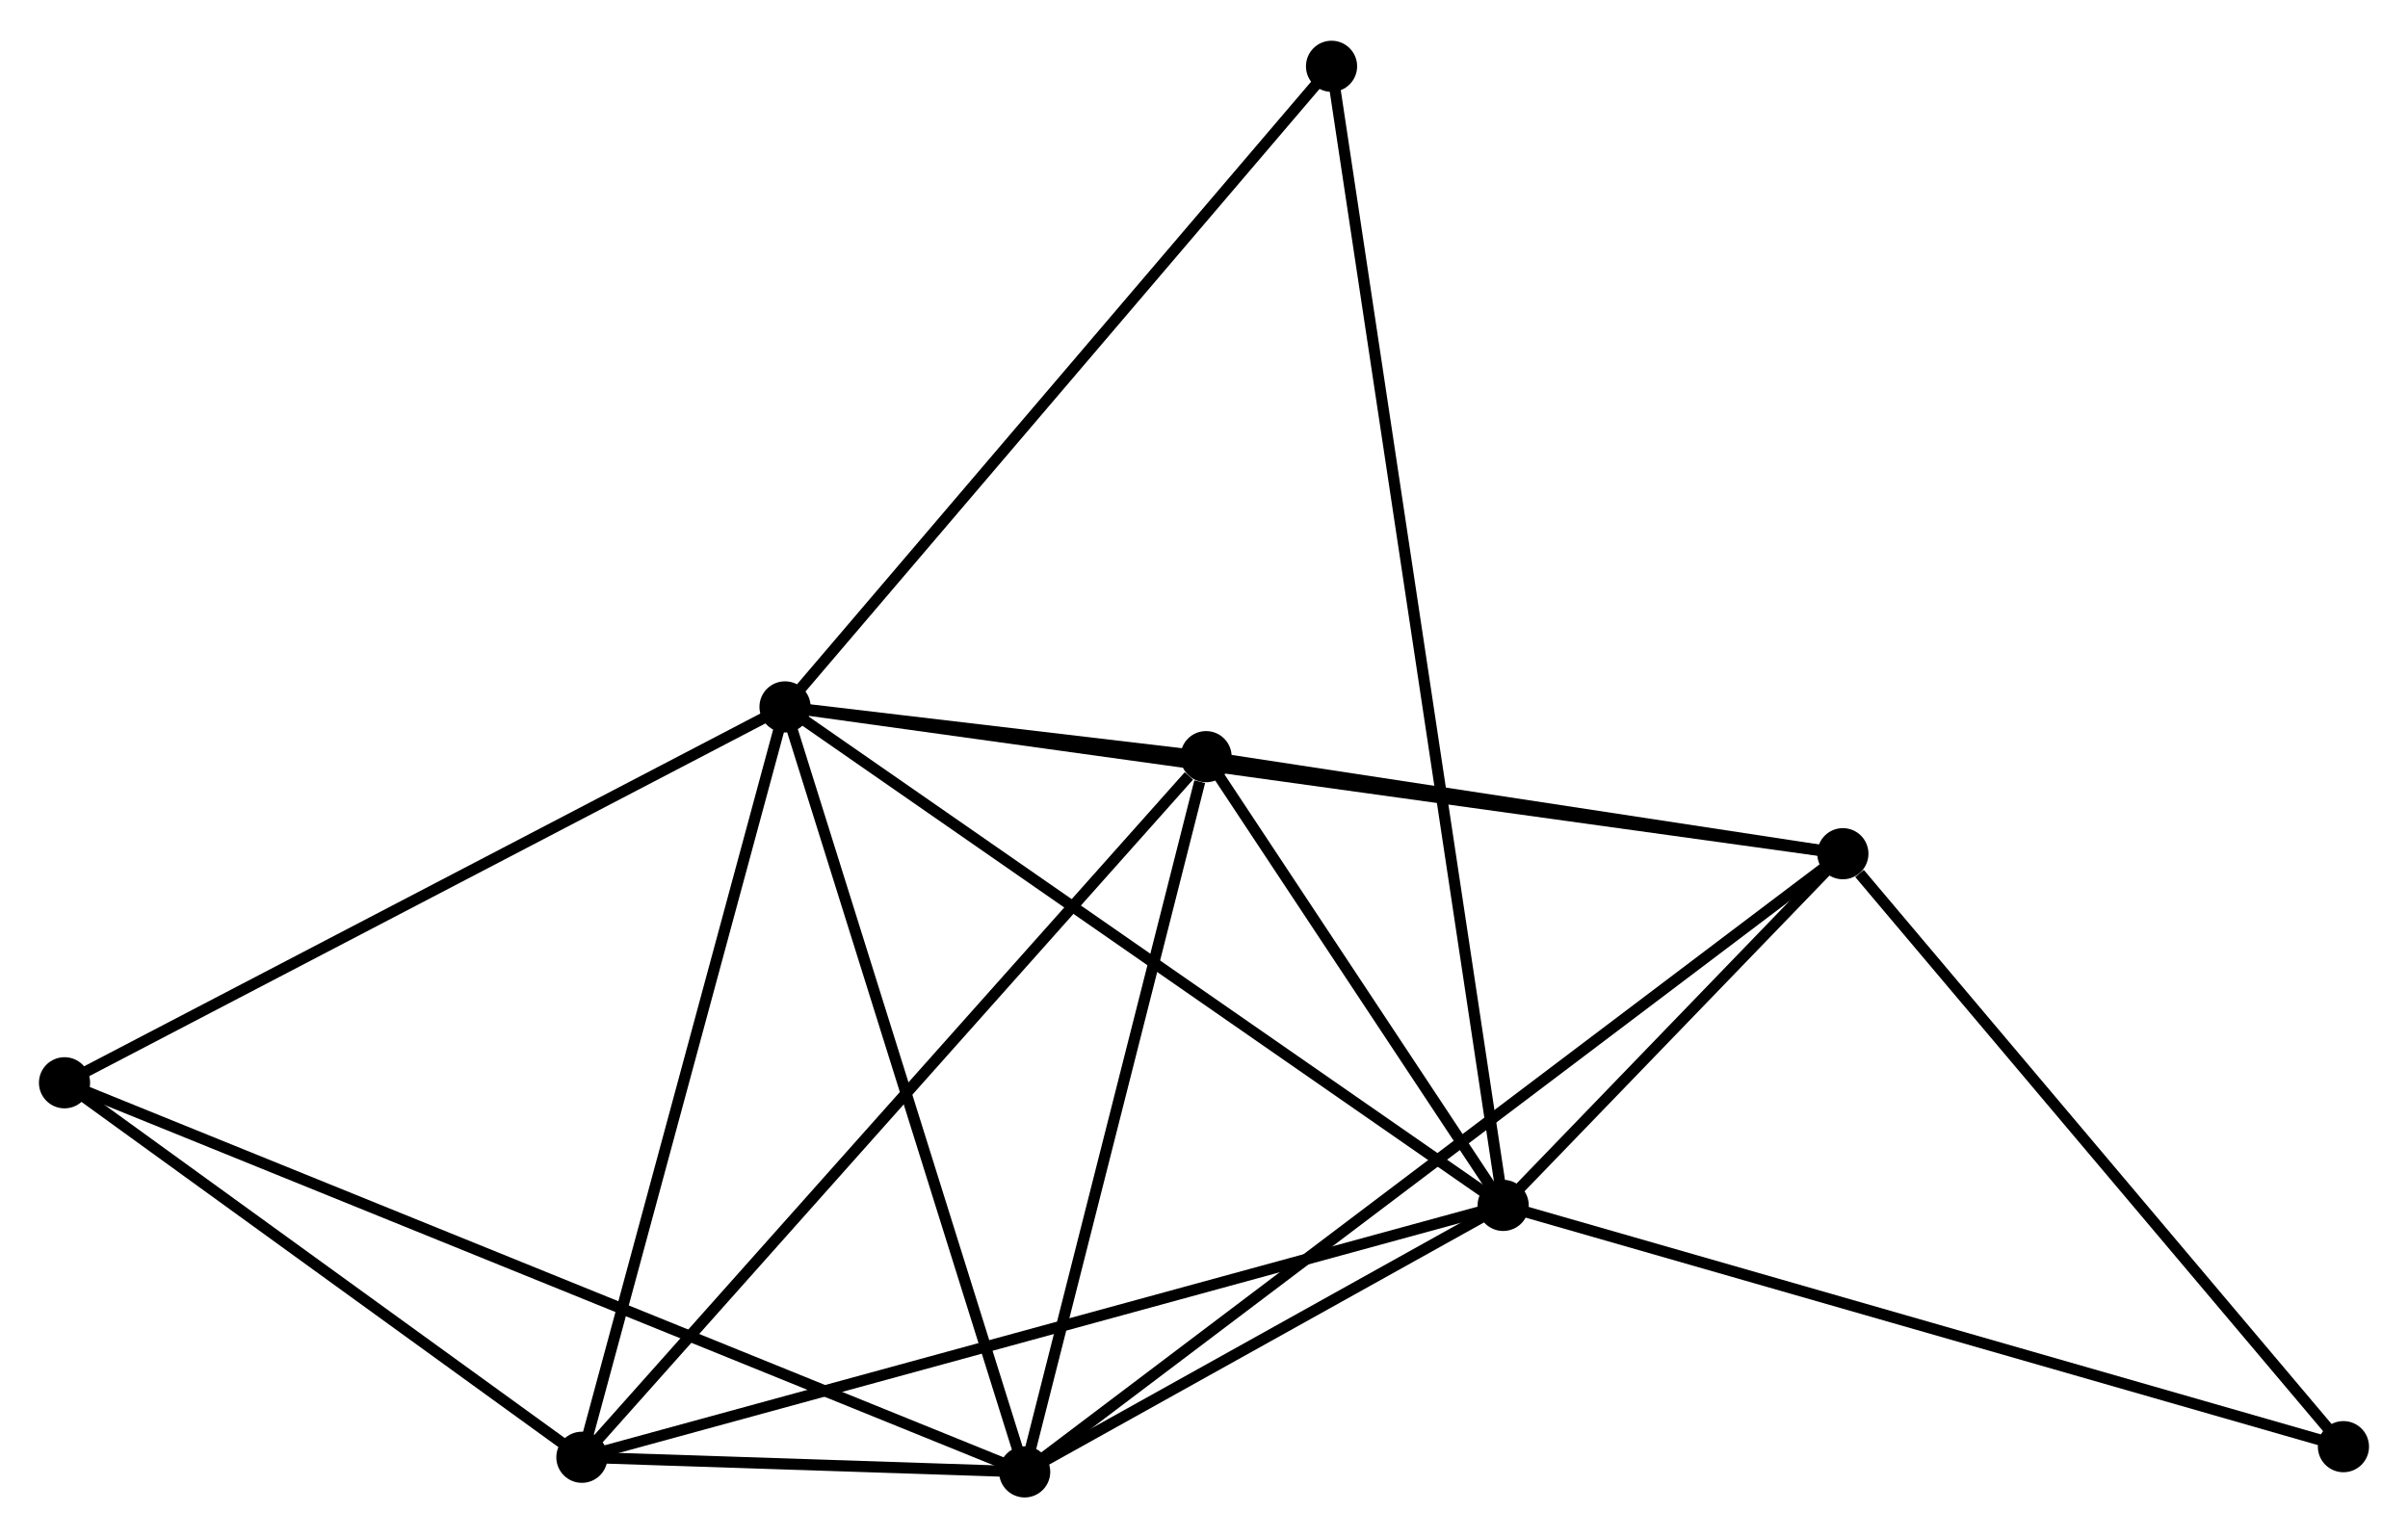 <?xml version="1.0" encoding="UTF-8" standalone="no"?>
<!DOCTYPE svg PUBLIC "-//W3C//DTD SVG 1.1//EN"
 "http://www.w3.org/Graphics/SVG/1.1/DTD/svg11.dtd">
<!-- Generated by graphviz version 2.36.0 (20140111.2315)
 -->
<!-- Title: %3 Pages: 1 -->
<svg width="216pt" height="138pt"
 viewBox="0.00 0.00 216.47 137.98" xmlns="http://www.w3.org/2000/svg" xmlns:xlink="http://www.w3.org/1999/xlink">
<g id="graph0" class="graph" transform="scale(1 1) rotate(0) translate(4 133.976)">
<title>%3</title>
<!-- 0 -->
<g id="node1" class="node"><title>0</title>
<ellipse fill="black" stroke="black" cx="66.572" cy="-70.578" rx="1.8" ry="1.8"/>
</g>
<!-- 1 -->
<g id="node2" class="node"><title>1</title>
<ellipse fill="black" stroke="black" cx="131.129" cy="-25.759" rx="1.8" ry="1.8"/>
</g>
<!-- 0&#45;&#45;1 -->
<g id="edge1" class="edge"><title>0&#45;&#45;1</title>
<path fill="none" stroke="black" d="M68.168,-69.47C77.021,-63.323 120.046,-33.453 129.352,-26.993"/>
</g>
<!-- 2 -->
<g id="node3" class="node"><title>2</title>
<ellipse fill="black" stroke="black" cx="88.114" cy="-1.8" rx="1.8" ry="1.8"/>
</g>
<!-- 0&#45;&#45;2 -->
<g id="edge2" class="edge"><title>0&#45;&#45;2</title>
<path fill="none" stroke="black" d="M67.193,-68.594C70.339,-58.55 84.476,-13.415 87.531,-3.662"/>
</g>
<!-- 3 -->
<g id="node4" class="node"><title>3</title>
<ellipse fill="black" stroke="black" cx="161.667" cy="-57.379" rx="1.8" ry="1.8"/>
</g>
<!-- 0&#45;&#45;3 -->
<g id="edge3" class="edge"><title>0&#45;&#45;3</title>
<path fill="none" stroke="black" d="M68.558,-70.302C80.934,-68.585 147.348,-59.367 159.692,-57.653"/>
</g>
<!-- 4 -->
<g id="node5" class="node"><title>4</title>
<ellipse fill="black" stroke="black" cx="48.311" cy="-3.114" rx="1.8" ry="1.8"/>
</g>
<!-- 0&#45;&#45;4 -->
<g id="edge4" class="edge"><title>0&#45;&#45;4</title>
<path fill="none" stroke="black" d="M66.045,-68.632C63.378,-58.78 51.395,-14.507 48.805,-4.941"/>
</g>
<!-- 5 -->
<g id="node6" class="node"><title>5</title>
<ellipse fill="black" stroke="black" cx="104.421" cy="-66.105" rx="1.8" ry="1.8"/>
</g>
<!-- 0&#45;&#45;5 -->
<g id="edge5" class="edge"><title>0&#45;&#45;5</title>
<path fill="none" stroke="black" d="M68.607,-70.338C75.24,-69.554 96.176,-67.079 102.557,-66.325"/>
</g>
<!-- 6 -->
<g id="node7" class="node"><title>6</title>
<ellipse fill="black" stroke="black" cx="1.8" cy="-36.784" rx="1.8" ry="1.8"/>
</g>
<!-- 0&#45;&#45;6 -->
<g id="edge6" class="edge"><title>0&#45;&#45;6</title>
<path fill="none" stroke="black" d="M64.971,-69.743C56.087,-65.108 12.92,-42.586 3.583,-37.715"/>
</g>
<!-- 7 -->
<g id="node8" class="node"><title>7</title>
<ellipse fill="black" stroke="black" cx="115.701" cy="-128.176" rx="1.8" ry="1.8"/>
</g>
<!-- 0&#45;&#45;7 -->
<g id="edge7" class="edge"><title>0&#45;&#45;7</title>
<path fill="none" stroke="black" d="M67.786,-72.002C74.524,-79.901 107.267,-118.288 114.348,-126.59"/>
</g>
<!-- 1&#45;&#45;2 -->
<g id="edge8" class="edge"><title>1&#45;&#45;2</title>
<path fill="none" stroke="black" d="M129.281,-24.73C122.205,-20.789 96.888,-6.687 89.907,-2.799"/>
</g>
<!-- 1&#45;&#45;3 -->
<g id="edge9" class="edge"><title>1&#45;&#45;3</title>
<path fill="none" stroke="black" d="M132.441,-27.118C137.464,-32.319 155.438,-50.929 160.394,-56.061"/>
</g>
<!-- 1&#45;&#45;4 -->
<g id="edge10" class="edge"><title>1&#45;&#45;4</title>
<path fill="none" stroke="black" d="M129.082,-25.199C117.624,-22.066 61.557,-6.736 50.286,-3.654"/>
</g>
<!-- 1&#45;&#45;5 -->
<g id="edge11" class="edge"><title>1&#45;&#45;5</title>
<path fill="none" stroke="black" d="M129.981,-27.493C125.588,-34.129 109.869,-57.875 105.534,-64.423"/>
</g>
<!-- 1&#45;&#45;7 -->
<g id="edge12" class="edge"><title>1&#45;&#45;7</title>
<path fill="none" stroke="black" d="M130.807,-27.898C128.782,-41.342 117.838,-113.992 115.972,-126.379"/>
</g>
<!-- 8 -->
<g id="node9" class="node"><title>8</title>
<ellipse fill="black" stroke="black" cx="206.666" cy="-4.067" rx="1.8" ry="1.8"/>
</g>
<!-- 1&#45;&#45;8 -->
<g id="edge13" class="edge"><title>1&#45;&#45;8</title>
<path fill="none" stroke="black" d="M132.996,-25.223C143.447,-22.222 194.584,-7.537 204.864,-4.585"/>
</g>
<!-- 2&#45;&#45;3 -->
<g id="edge14" class="edge"><title>2&#45;&#45;3</title>
<path fill="none" stroke="black" d="M89.65,-2.961C99.222,-10.194 150.591,-49.01 160.139,-56.225"/>
</g>
<!-- 2&#45;&#45;4 -->
<g id="edge15" class="edge"><title>2&#45;&#45;4</title>
<path fill="none" stroke="black" d="M85.974,-1.871C78.998,-2.101 56.981,-2.828 50.271,-3.049"/>
</g>
<!-- 2&#45;&#45;5 -->
<g id="edge16" class="edge"><title>2&#45;&#45;5</title>
<path fill="none" stroke="black" d="M88.584,-3.655C90.924,-12.881 101.294,-53.775 103.85,-63.854"/>
</g>
<!-- 2&#45;&#45;6 -->
<g id="edge17" class="edge"><title>2&#45;&#45;6</title>
<path fill="none" stroke="black" d="M86.311,-2.531C75.078,-7.084 14.797,-31.517 3.593,-36.058"/>
</g>
<!-- 3&#45;&#45;5 -->
<g id="edge18" class="edge"><title>3&#45;&#45;5</title>
<path fill="none" stroke="black" d="M159.762,-57.669C151.071,-58.994 115.219,-64.459 106.391,-65.805"/>
</g>
<!-- 3&#45;&#45;8 -->
<g id="edge19" class="edge"><title>3&#45;&#45;8</title>
<path fill="none" stroke="black" d="M163.164,-55.605C170.118,-47.367 199.191,-12.922 205.468,-5.486"/>
</g>
<!-- 4&#45;&#45;5 -->
<g id="edge20" class="edge"><title>4&#45;&#45;5</title>
<path fill="none" stroke="black" d="M49.698,-4.671C57.393,-13.31 94.788,-55.291 102.876,-64.371"/>
</g>
<!-- 4&#45;&#45;6 -->
<g id="edge21" class="edge"><title>4&#45;&#45;6</title>
<path fill="none" stroke="black" d="M46.763,-4.234C39.702,-9.346 10.573,-30.433 3.401,-35.625"/>
</g>
</g>
</svg>
